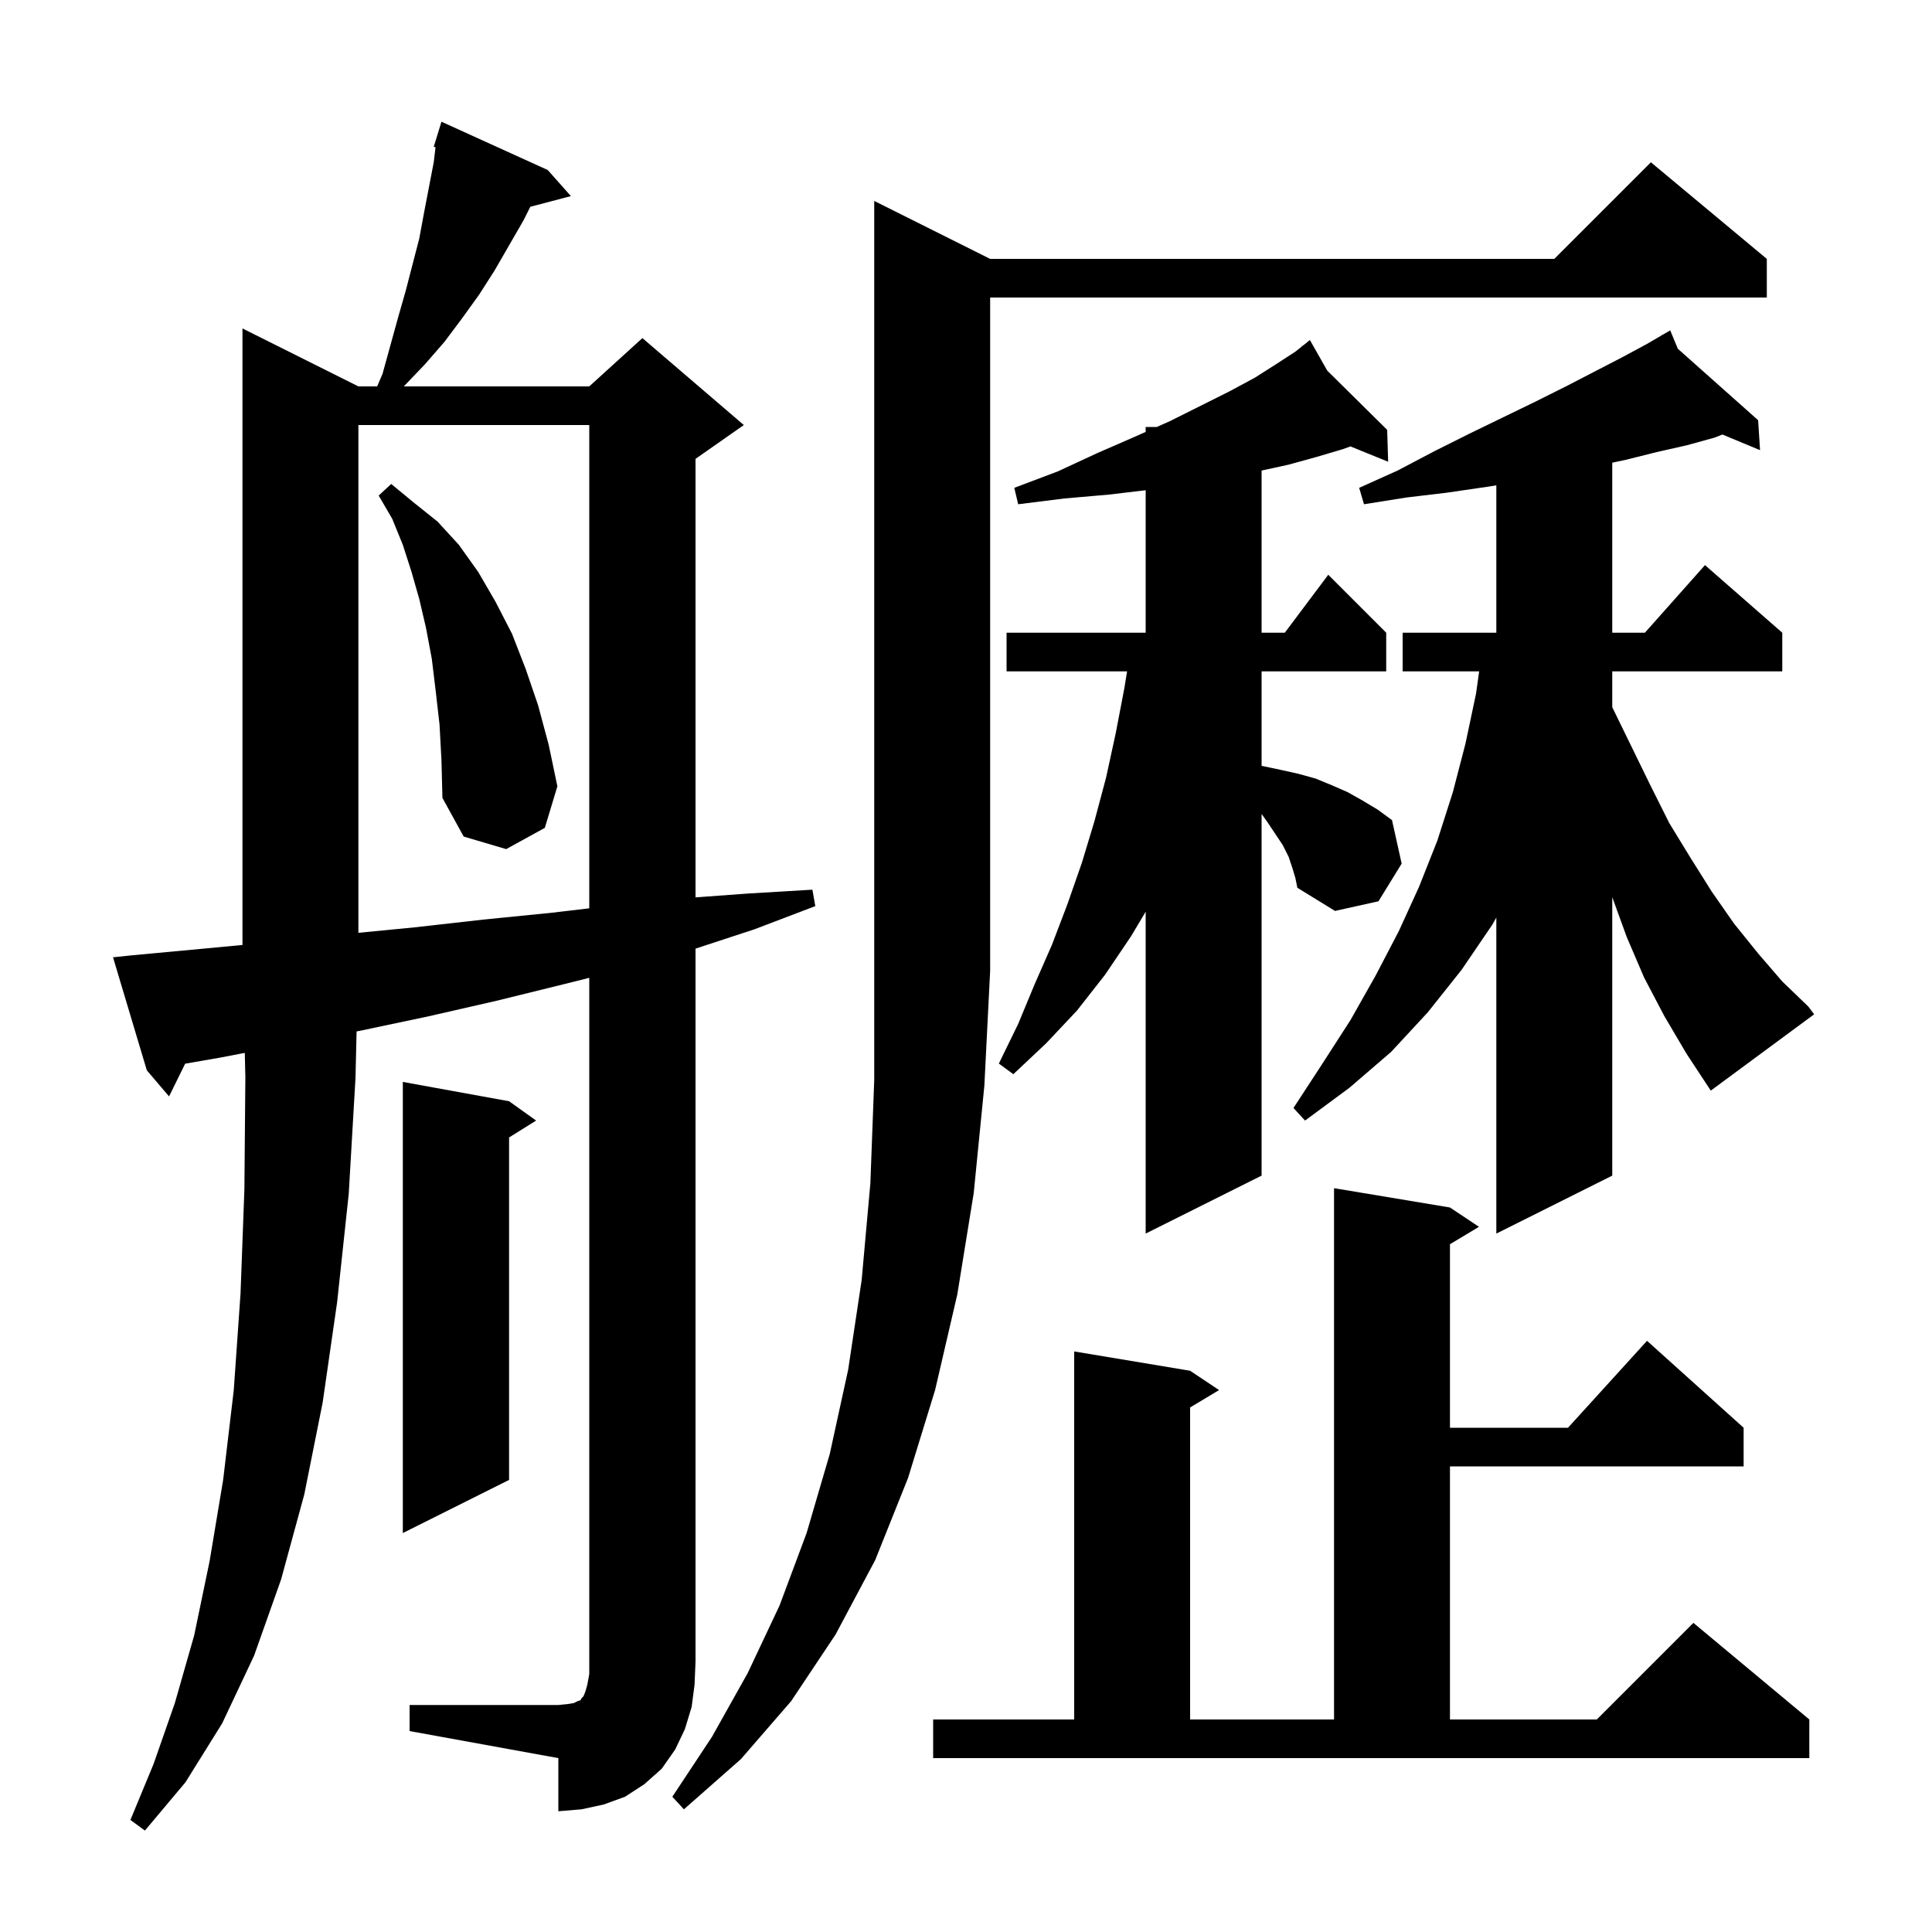 <svg xmlns="http://www.w3.org/2000/svg" xmlns:xlink="http://www.w3.org/1999/xlink" version="1.1" baseProfile="full" viewBox="0 0 200 200" width="200" height="200">
<g fill="black">
<path d="M 42.4 176.5 L 57.8 176.5 L 58.8 176.4 L 59.4 176.3 L 59.8 176.1 L 60.1 176.0 L 60.2 175.8 L 60.4 175.6 L 60.6 175.1 L 60.8 174.4 L 61.0 173.3 L 61.0 101.225 L 58.3 101.9 L 51.4 103.6 L 44.4 105.2 L 37.3 106.7 L 36.914 106.774 L 36.8 111.6 L 36.1 123.6 L 34.9 134.8 L 33.4 145.2 L 31.5 154.7 L 29.1 163.5 L 26.3 171.4 L 23.0 178.4 L 19.2 184.5 L 15.0 189.5 L 13.5 188.4 L 15.9 182.6 L 18.1 176.3 L 20.1 169.3 L 21.7 161.6 L 23.1 153.2 L 24.2 143.9 L 24.9 133.9 L 25.3 123.1 L 25.4 111.5 L 25.34 108.994 L 22.7 109.5 L 19.168 110.112 L 17.5 113.5 L 15.2 110.8 L 11.7 99.1 L 13.6 98.9 L 21.1 98.2 L 25.1 97.822 L 25.1 34.0 L 37.1 40.0 L 39.043 40.0 L 39.6 38.7 L 41.2 32.9 L 42.0 30.1 L 43.4 24.7 L 43.9 22.0 L 44.9 16.8 L 45.087 15.238 L 44.9 15.2 L 45.7 12.6 L 56.7 17.6 L 59.1 20.3 L 54.897 21.406 L 54.2 22.8 L 51.2 28.0 L 49.6 30.5 L 47.8 33.0 L 46.0 35.4 L 44.0 37.7 L 41.8 40.0 L 61.0 40.0 L 66.5 35.0 L 77.0 44.0 L 72.0 47.5 L 72.0 92.897 L 77.4 92.5 L 84.1 92.1 L 84.4 93.8 L 78.1 96.2 L 72.0 98.202 L 72.0 172.0 L 71.9 174.4 L 71.6 176.7 L 70.9 179.0 L 69.9 181.1 L 68.5 183.1 L 66.7 184.7 L 64.7 186.0 L 62.5 186.8 L 60.2 187.3 L 57.8 187.5 L 57.8 182.0 L 42.4 179.2 Z M 102.5 26.8 L 160.9 26.8 L 170.9 16.8 L 182.9 26.8 L 182.9 30.8 L 102.5 30.8 L 102.5 100.5 L 101.9 112.4 L 100.8 123.5 L 99.1 134.0 L 96.8 143.9 L 94.0 153.0 L 90.6 161.5 L 86.5 169.2 L 81.9 176.1 L 76.7 182.1 L 70.8 187.3 L 69.6 186.0 L 73.7 179.8 L 77.4 173.2 L 80.7 166.2 L 83.5 158.7 L 85.9 150.5 L 87.8 141.8 L 89.2 132.5 L 90.1 122.5 L 90.5 111.8 L 90.5 20.8 Z M 96.6 178.0 L 111.2 178.0 L 111.2 139.9 L 123.2 141.9 L 126.2 143.9 L 123.2 145.7 L 123.2 178.0 L 138.1 178.0 L 138.1 123.0 L 150.1 125.0 L 153.1 127.0 L 150.1 128.8 L 150.1 147.8 L 162.318 147.8 L 170.5 138.8 L 180.5 147.8 L 180.5 151.8 L 150.1 151.8 L 150.1 178.0 L 165.3 178.0 L 175.3 168.0 L 187.3 178.0 L 187.3 182.0 L 96.6 182.0 Z M 52.7 114.0 L 55.5 116.0 L 52.7 117.75 L 52.7 153.2 L 41.7 158.7 L 41.7 112.0 Z M 172.3 105.2 L 170.2 101.2 L 168.4 97.0 L 166.9 92.875 L 166.9 121.7 L 154.9 127.7 L 154.9 94.986 L 154.5 95.7 L 151.3 100.4 L 147.8 104.8 L 144.0 108.9 L 139.7 112.6 L 135.1 116.0 L 133.9 114.7 L 136.9 110.1 L 139.8 105.6 L 142.4 101.0 L 144.8 96.4 L 146.9 91.8 L 148.8 87.0 L 150.4 82.0 L 151.7 77.0 L 152.8 71.8 L 153.121 69.5 L 145.2 69.5 L 145.2 65.5 L 154.9 65.5 L 154.9 50.242 L 153.9 50.4 L 149.8 51.0 L 145.6 51.5 L 141.2 52.2 L 140.7 50.5 L 144.7 48.7 L 148.5 46.7 L 152.1 44.9 L 155.6 43.2 L 158.9 41.6 L 162.1 40.0 L 167.9 37.0 L 170.5 35.6 L 172.049 34.696 L 172.0 34.6 L 172.085 34.676 L 172.9 34.2 L 173.689 36.103 L 182.0 43.5 L 182.2 46.6 L 178.3 44.98 L 177.5 45.3 L 174.6 46.1 L 171.5 46.8 L 168.3 47.6 L 166.9 47.897 L 166.9 65.5 L 170.278 65.5 L 176.5 58.5 L 184.5 65.5 L 184.5 69.5 L 166.9 69.5 L 166.9 73.21 L 168.8 77.1 L 170.8 81.2 L 172.8 85.2 L 175.0 88.8 L 177.2 92.3 L 179.5 95.6 L 182.0 98.7 L 184.5 101.6 L 187.2 104.2 L 187.8 105.0 L 177.1 112.9 L 174.6 109.1 Z M 133.8 89.9 L 133.4 88.7 L 132.8 87.5 L 131.2 85.1 L 130.6 84.26 L 130.6 121.7 L 118.6 127.7 L 118.6 94.38 L 117.1 96.9 L 114.4 100.9 L 111.5 104.6 L 108.3 108.0 L 104.9 111.2 L 103.4 110.1 L 105.4 106.0 L 107.1 101.9 L 108.9 97.8 L 110.5 93.6 L 112.0 89.3 L 113.3 85.0 L 114.5 80.5 L 115.5 75.9 L 116.4 71.2 L 116.676 69.5 L 104.2 69.5 L 104.2 65.5 L 118.6 65.5 L 118.6 50.748 L 114.8 51.2 L 110.2 51.6 L 105.4 52.2 L 105.0 50.5 L 109.5 48.8 L 113.6 46.9 L 117.5 45.2 L 118.6 44.711 L 118.6 44.2 L 119.75 44.2 L 121.1 43.6 L 127.3 40.5 L 129.9 39.1 L 132.1 37.7 L 134.1 36.4 L 134.798 35.842 L 134.7 35.7 L 134.823 35.822 L 135.6 35.2 L 137.396 38.366 L 143.6 44.5 L 143.7 47.8 L 139.798 46.213 L 139.0 46.5 L 136.3 47.3 L 133.4 48.1 L 130.6 48.712 L 130.6 65.5 L 133.0 65.5 L 137.5 59.5 L 143.5 65.5 L 143.5 69.5 L 130.6 69.5 L 130.6 79.295 L 130.7 79.3 L 132.6 79.7 L 134.4 80.1 L 136.2 80.6 L 137.9 81.3 L 139.5 82.0 L 141.1 82.9 L 142.6 83.8 L 144.1 84.9 L 145.1 89.4 L 142.7 93.3 L 138.2 94.3 L 134.3 91.9 L 134.1 90.9 Z M 37.1 44.0 L 37.1 96.564 L 42.9 96.0 L 50.0 95.2 L 57.0 94.5 L 61.0 94.029 L 61.0 44.0 Z M 45.5 75.0 L 45.1 71.5 L 44.7 68.2 L 44.1 65.0 L 43.4 62.0 L 42.6 59.2 L 41.7 56.4 L 40.6 53.7 L 39.2 51.3 L 40.5 50.1 L 42.8 52.0 L 45.3 54.0 L 47.5 56.4 L 49.5 59.2 L 51.3 62.3 L 53.0 65.6 L 54.4 69.2 L 55.7 73.0 L 56.8 77.1 L 57.7 81.4 L 56.4 85.7 L 52.4 87.9 L 48.0 86.6 L 45.8 82.6 L 45.7 78.7 Z " />
</g>
</svg>
